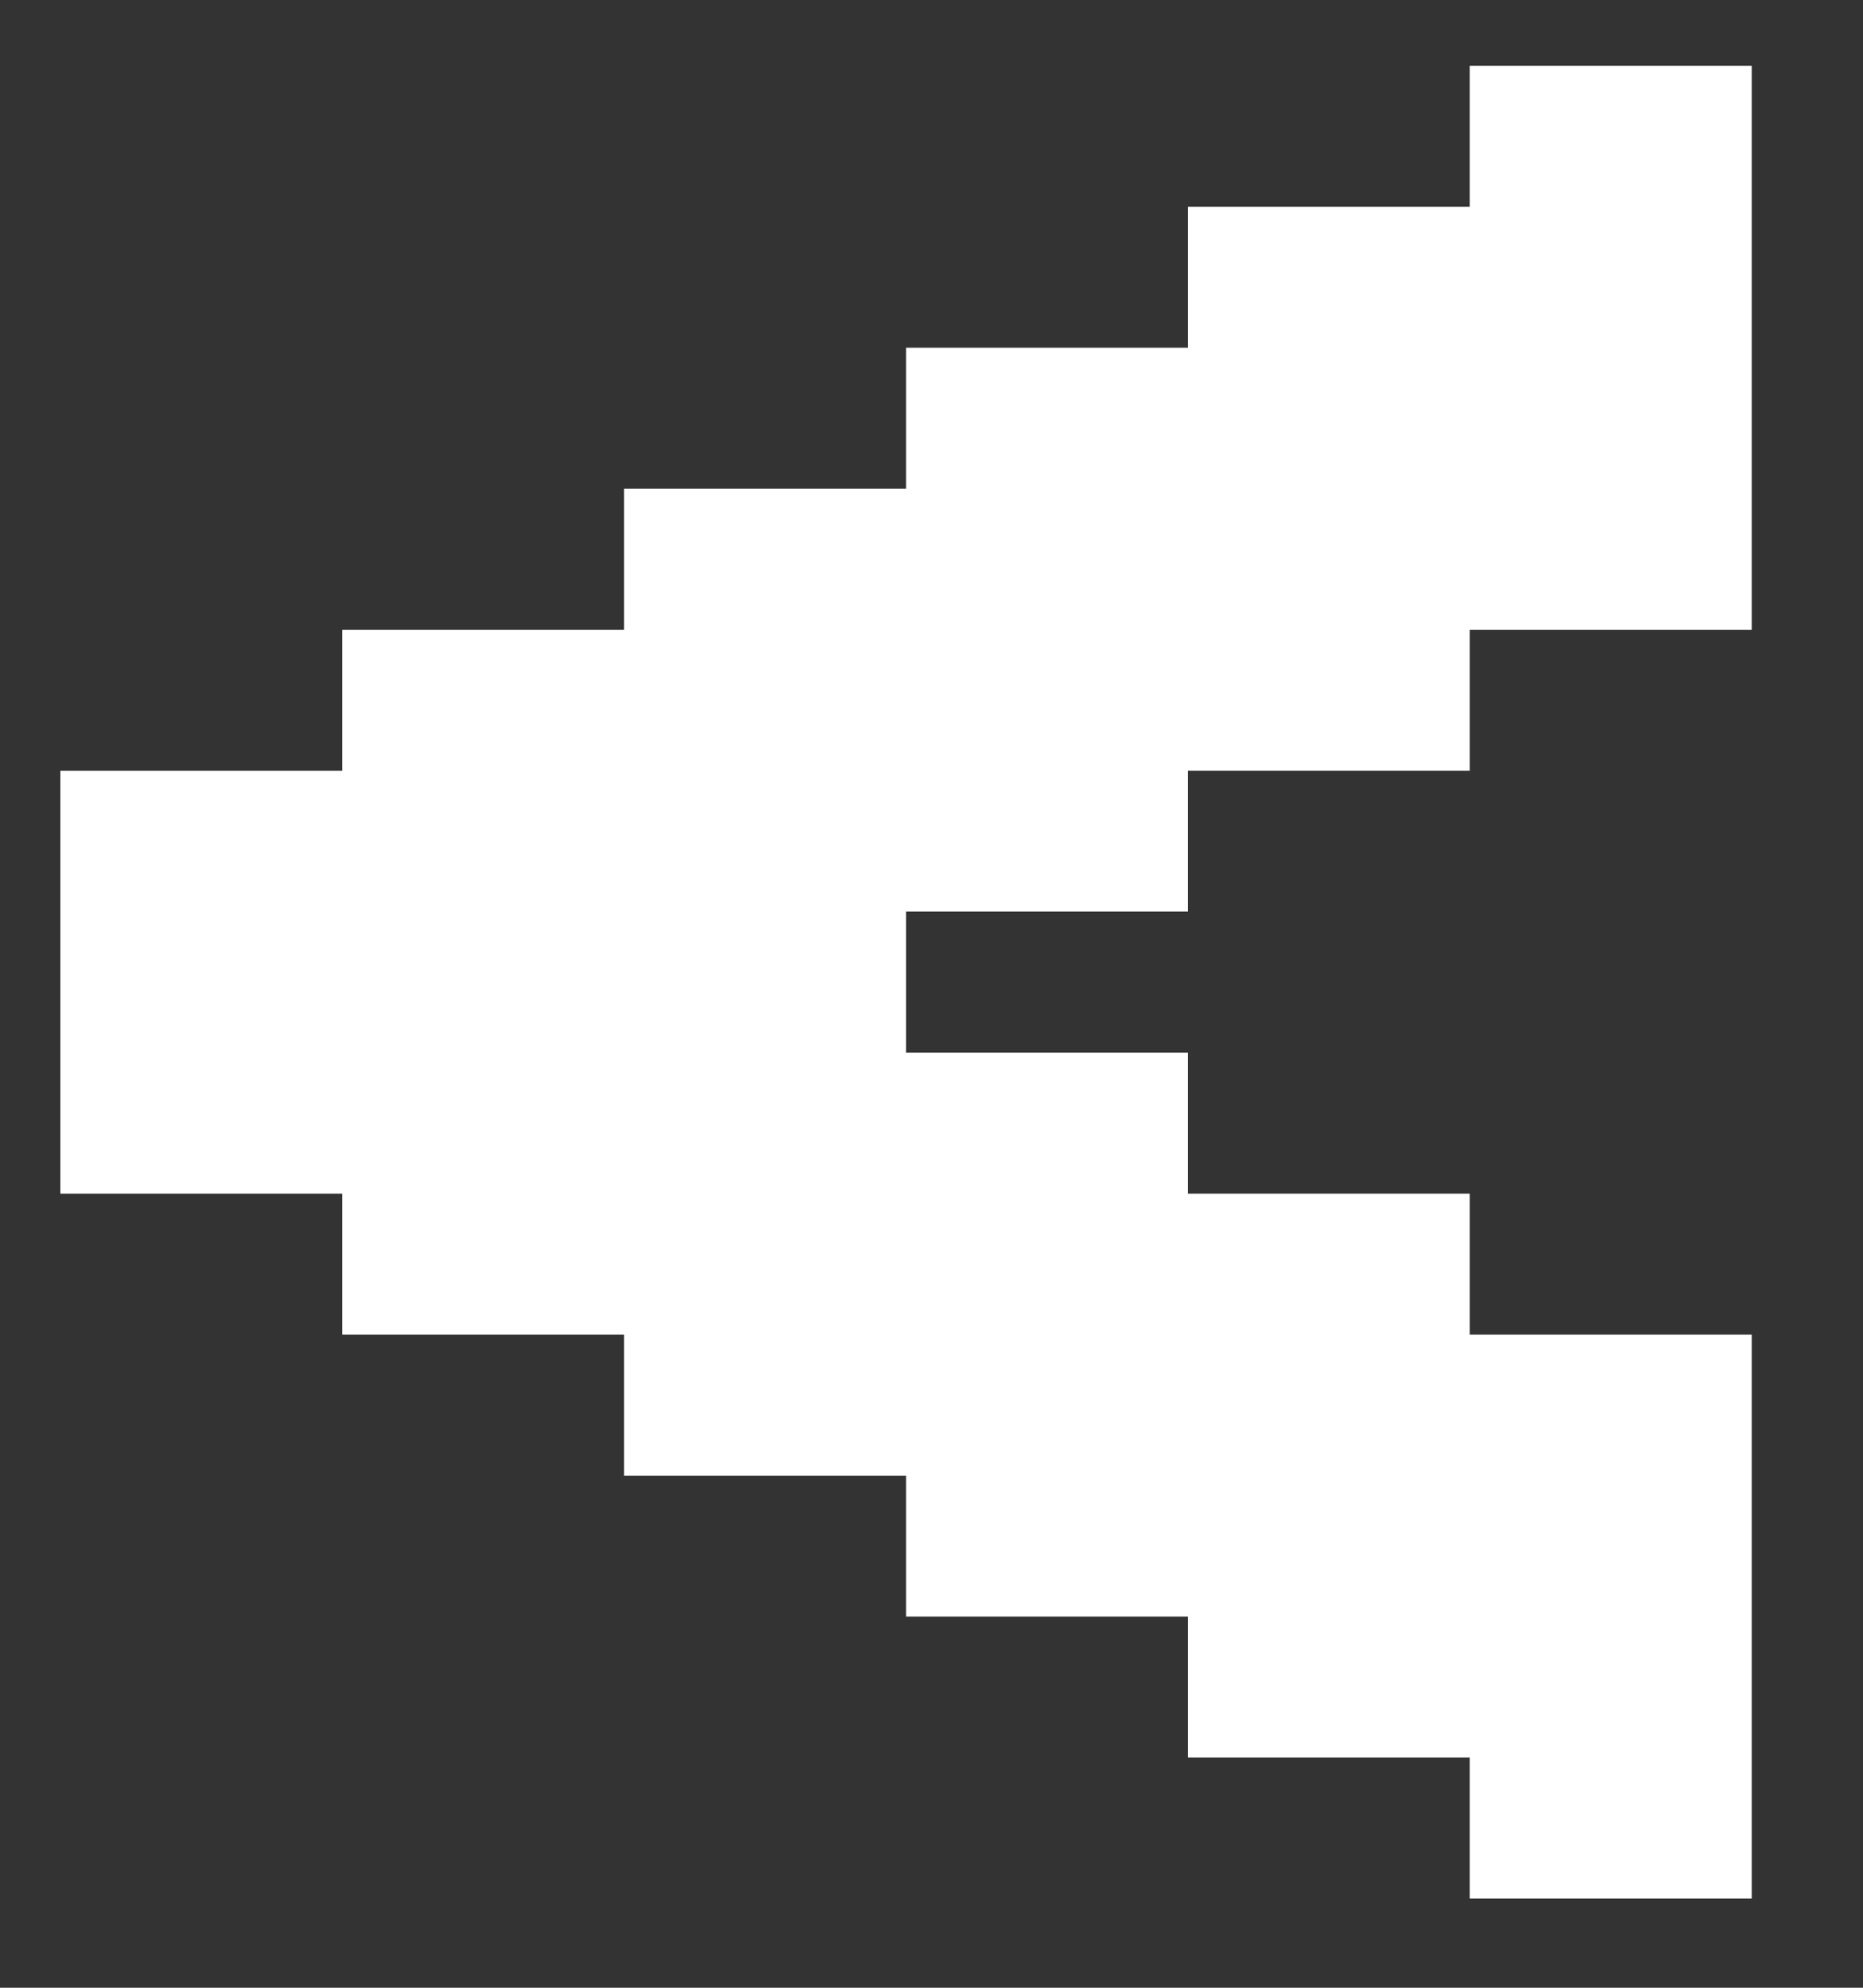 <svg width="15" height="16" viewBox="0 0 15 16" fill="none" xmlns="http://www.w3.org/2000/svg">
<rect x="0" y="0" width="15" height="16" fill="#333333" stroke="none"/>
<path d="M12.969 2.799V3.934H14.104V2.799H12.969ZM12.969 1.664V2.799H14.104V1.664H12.969ZM12.969 0.53V1.664H14.104V0.53H12.969ZM11.834 0.53V1.664H12.969V0.53H11.834ZM11.834 1.664V2.799H12.969V1.664H11.834ZM11.834 2.799V3.934H12.969V2.799H11.834ZM11.834 3.934V5.069H12.969V3.934H11.834ZM12.969 3.934V5.069H14.104V3.934H12.969ZM10.699 1.664V2.799H11.834V1.664H10.699ZM9.564 1.664V2.799H10.699V1.664H9.564ZM9.564 2.799V3.934H10.699V2.799H9.564ZM9.564 3.934V5.069H10.699V3.934H9.564ZM9.564 5.069V6.204H10.699V5.069H9.564ZM10.699 5.069V6.204H11.834V5.069H10.699ZM10.699 3.934V5.069H11.834V3.934H10.699ZM10.699 2.799V3.934H11.834V2.799H10.699ZM8.429 2.799V3.934H9.564V2.799H8.429ZM8.429 3.934V5.069H9.564V3.934H8.429ZM8.429 5.069V6.204H9.564V5.069H8.429ZM8.429 6.204V7.338H9.564V6.204H8.429ZM7.295 6.204V7.338H8.429V6.204H7.295ZM6.16 6.204V7.338H7.295V6.204H6.16ZM6.16 5.069V6.204H7.295V5.069H6.16ZM5.025 5.069V6.204H6.16V5.069H5.025ZM7.295 2.799V3.934H8.429V2.799H7.295ZM7.295 3.934V5.069H8.429V3.934H7.295ZM7.295 5.069V6.204H8.429V5.069H7.295ZM6.16 3.934V5.069H7.295V3.934H6.16ZM5.025 3.934V5.069H6.16V3.934H5.025ZM5.025 6.204V7.338H6.16V6.204H5.025ZM3.89 5.069V6.204H5.025V5.069H3.89ZM3.89 6.204V7.338H5.025V6.204H3.89ZM3.89 7.338V8.473H5.025V7.338H3.89ZM3.89 8.473V9.608H5.025V8.473H3.89ZM2.755 7.338V8.473H3.89V7.338H2.755ZM2.755 6.204V7.338H3.89V6.204H2.755ZM2.755 5.069V6.204H3.89V5.069H2.755ZM1.621 6.204V7.338H2.755V6.204H1.621ZM1.621 7.338V8.473H2.755V7.338H1.621ZM1.621 8.473V9.608H2.755V8.473H1.621ZM2.755 8.473V9.608H3.89V8.473H2.755ZM3.89 9.608V10.743H5.025V9.608H3.89ZM2.755 9.608V10.743H3.89V9.608H2.755ZM5.025 7.338V8.473H6.16V7.338H5.025ZM5.025 8.473V9.608H6.16V8.473H5.025ZM5.025 9.608V10.743H6.16V9.608H5.025ZM5.025 10.743V11.878H6.16V10.743H5.025ZM6.16 10.743V11.878H7.295V10.743H6.16ZM6.16 9.608V10.743H7.295V9.608H6.16ZM6.16 8.473V9.608H7.295V8.473H6.16ZM6.16 7.338V8.473H7.295V7.338H6.16ZM7.295 8.473V9.608H8.429V8.473H7.295ZM7.295 9.608V10.743H8.429V9.608H7.295ZM7.295 10.743V11.878H8.429V10.743H7.295ZM7.295 11.878V13.012H8.429V11.878H7.295ZM8.429 11.878V13.012H9.564V11.878H8.429ZM8.429 10.743V11.878H9.564V10.743H8.429ZM8.429 9.608V10.743H9.564V9.608H8.429ZM8.429 8.473V9.608H9.564V8.473H8.429ZM9.564 9.608V10.743H10.699V9.608H9.564ZM10.699 9.608V10.743H11.834V9.608H10.699ZM10.699 10.743V11.878H11.834V10.743H10.699ZM10.699 11.878V13.012H11.834V11.878H10.699ZM10.699 13.012V14.147H11.834V13.012H10.699ZM9.564 13.012V14.147H10.699V13.012H9.564ZM9.564 11.878V13.012H10.699V11.878H9.564ZM9.564 10.743V11.878H10.699V10.743H9.564ZM11.834 10.743V11.878H12.969V10.743H11.834ZM12.969 10.743V11.878H14.104V10.743H12.969ZM12.969 11.878V13.012H14.104V11.878H12.969ZM12.969 13.012V14.147H14.104V13.012H12.969ZM12.969 14.147V15.282H14.104V14.147H12.969ZM11.834 14.147V15.282H12.969V14.147H11.834ZM11.834 13.012V14.147H12.969V13.012H11.834ZM11.834 11.878V13.012H12.969V11.878H11.834ZM0.486 6.204V7.338H1.621V6.204H0.486ZM0.486 7.338V8.473H1.621V7.338H0.486ZM0.486 8.473V9.608H1.621V8.473H0.486Z" fill="white"/>
</svg>
